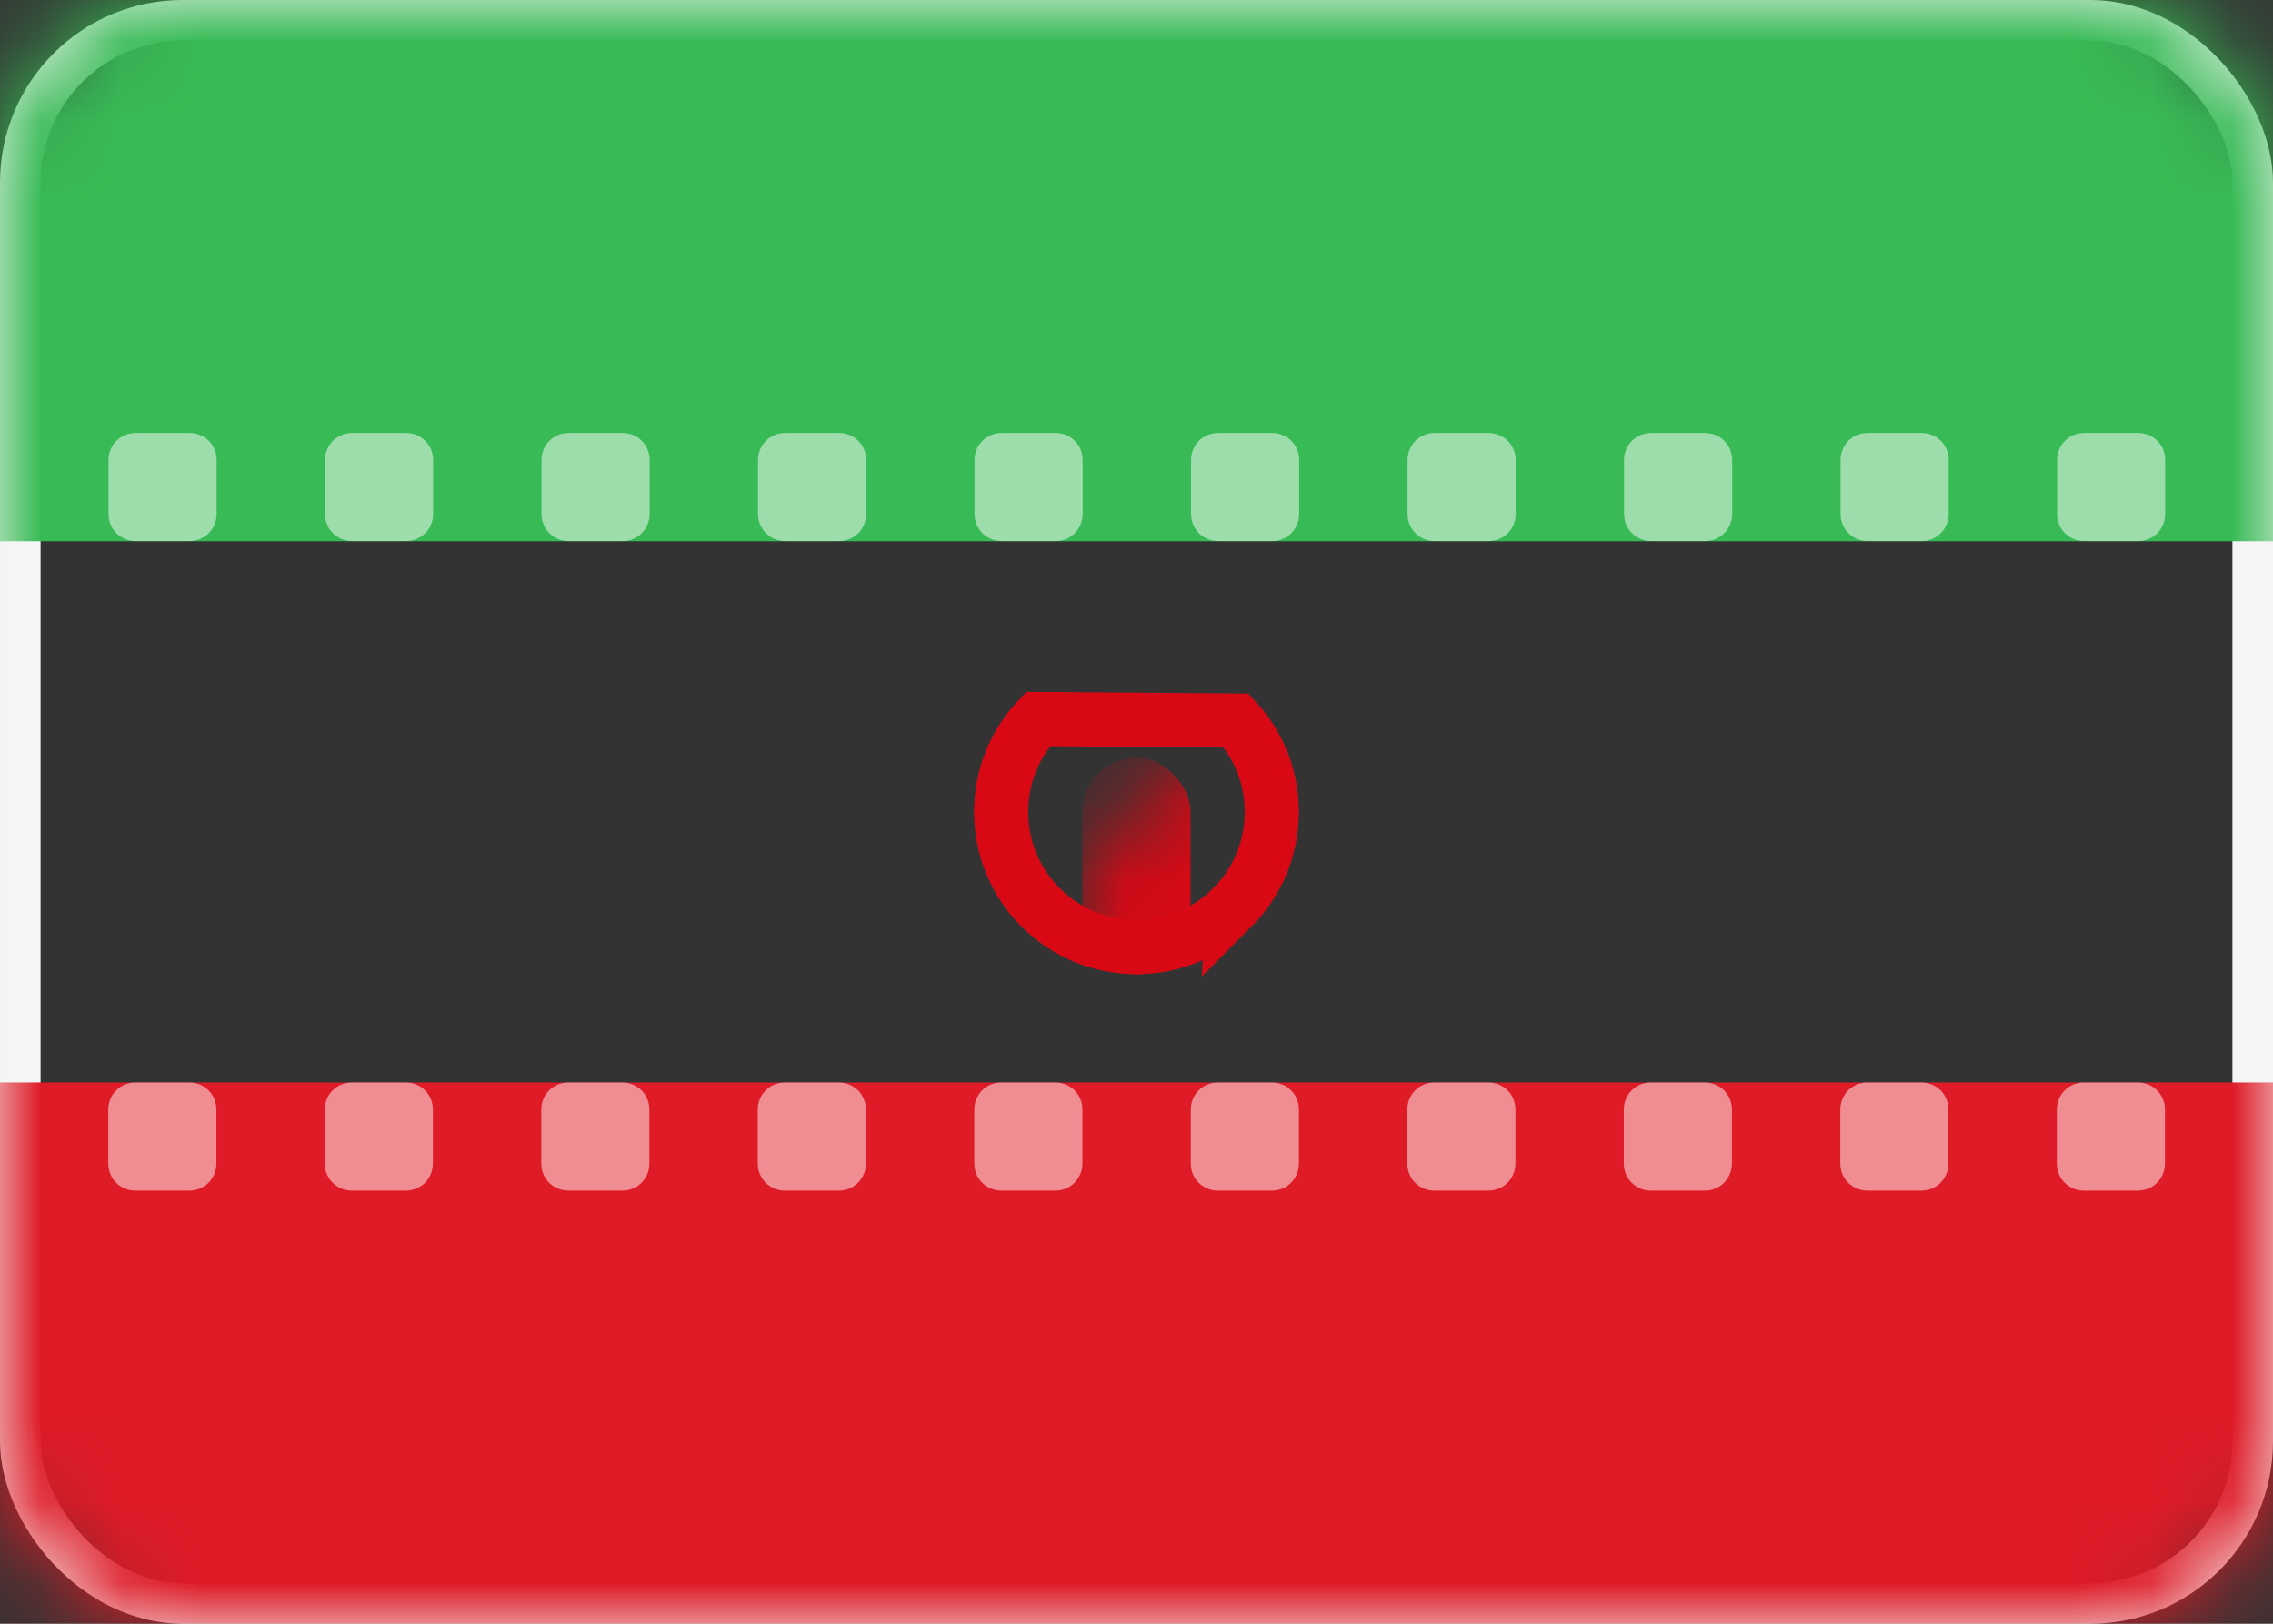 <svg height="20" viewBox="0 0 28 20" width="28" xmlns="http://www.w3.org/2000/svg" xmlns:xlink="http://www.w3.org/1999/xlink"><rect x="0" y="0" width="28" height="20" fill="#333333" stroke="none"/><mask id="a" fill="#fff"><rect fill="#fff" fill-rule="evenodd" height="20" rx="2" width="28"/></mask><g fill="none" fill-rule="evenodd"><rect height="19.5" rx="2" stroke="#f5f5f5" stroke-width=".5" width="27.5" x=".25" y=".25"/><path d="m0 0h28v6.667h-28z" fill="#38bb56" mask="url(#a)"/><path d="m0 13.333h28v6.667h-28z" fill="#de1b27" mask="url(#a)"/><path d="m2.33 13.333c.186 0 .336.143.336.336v.66c0 .186-.143.336-.336.336h-.66c-.186 0-.336-.143-.336-.336v-.66c0-.186.143-.336.336-.336zm2.667 0c.186 0 .336.143.336.336v.66c0 .186-.143.336-.336.336h-.66c-.186 0-.336-.143-.336-.336v-.66c0-.186.143-.336.336-.336zm2.667 0c.186 0 .336.143.336.336v.66c0 .186-.143.336-.336.336h-.66c-.186 0-.336-.143-.336-.336v-.66c0-.186.143-.336.336-.336zm2.667 0c.186 0 .336.143.336.336v.66c0 .186-.143.336-.336.336h-.66c-.186 0-.336-.143-.336-.336v-.66c0-.186.143-.336.336-.336zm2.667 0c.186 0 .336.143.336.336v.66c0 .186-.143.336-.336.336h-.66c-.186 0-.336-.143-.336-.336v-.66c0-.186.143-.336.336-.336zm2.667 0c.186 0 .336.143.336.336v.66c0 .186-.143.336-.336.336h-.66c-.186 0-.336-.143-.336-.336v-.66c0-.186.143-.336.336-.336zm2.667 0c.186 0 .336.143.336.336v.66c0 .186-.143.336-.336.336h-.66c-.186 0-.336-.143-.336-.336v-.66c0-.186.143-.336.336-.336zm2.667 0c.186 0 .336.143.336.336v.66c0 .186-.143.336-.336.336h-.66c-.186 0-.336-.143-.336-.336v-.66c0-.186.143-.336.336-.336zm2.667 0c.186 0 .336.143.336.336v.66c0 .186-.143.336-.336.336h-.66c-.186 0-.336-.143-.336-.336v-.66c0-.186.143-.336.336-.336zm2.667 0c.186 0 .336.143.336.336v.66c0 .186-.143.336-.336.336h-.66c-.186 0-.336-.143-.336-.336v-.66c0-.186.143-.336.336-.336zm-24-8c.186 0 .336.143.336.336v.66c0 .186-.143.336-.336.336h-.66c-.186 0-.336-.143-.336-.336v-.66c0-.186.143-.336.336-.336zm2.667 0c.186 0 .336.143.336.336v.66c0 .186-.143.336-.336.336h-.66c-.186 0-.336-.143-.336-.336v-.66c0-.186.143-.336.336-.336zm2.667 0c.186 0 .336.143.336.336v.66c0 .186-.143.336-.336.336h-.66c-.186 0-.336-.143-.336-.336v-.66c0-.186.143-.336.336-.336zm2.667 0c.186 0 .336.143.336.336v.66c0 .186-.143.336-.336.336h-.66c-.186 0-.336-.143-.336-.336v-.66c0-.186.143-.336.336-.336zm2.667 0c.186 0 .336.143.336.336v.66c0 .186-.143.336-.336.336h-.66c-.186 0-.336-.143-.336-.336v-.66c0-.186.143-.336.336-.336zm2.667 0c.186 0 .336.143.336.336v.66c0 .186-.143.336-.336.336h-.66c-.186 0-.336-.143-.336-.336v-.66c0-.186.143-.336.336-.336zm2.667 0c.186 0 .336.143.336.336v.66c0 .186-.143.336-.336.336h-.66c-.186 0-.336-.143-.336-.336v-.66c0-.186.143-.336.336-.336zm2.667 0c.186 0 .336.143.336.336v.66c0 .186-.143.336-.336.336h-.66c-.186 0-.336-.143-.336-.336v-.66c0-.186.143-.336.336-.336zm2.667 0c.186 0 .336.143.336.336v.66c0 .186-.143.336-.336.336h-.66c-.186 0-.336-.143-.336-.336v-.66c0-.186.143-.336.336-.336zm2.667 0c.186 0 .336.143.336.336v.66c0 .186-.143.336-.336.336h-.66c-.186 0-.336-.143-.336-.336v-.66c0-.186.143-.336.336-.336z" fill="#fff" fill-opacity=".5" mask="url(#a)"/><path d="m15.179 11.179c-.302.302-.718.488-1.179.488s-.877-.187-1.179-.488-.488-.718-.488-1.179c0-.443.173-.846.455-1.144l2.441.019c.272.297.438.692.438 1.126 0 .46-.187.877-.488 1.179z" mask="url(#a)" stroke="#d80915" stroke-width=".667"/><rect fill="#d80915" height="2.667" mask="url(#a)" rx=".667" width="1.333" x="13.333" y="9.333"/></g></svg>